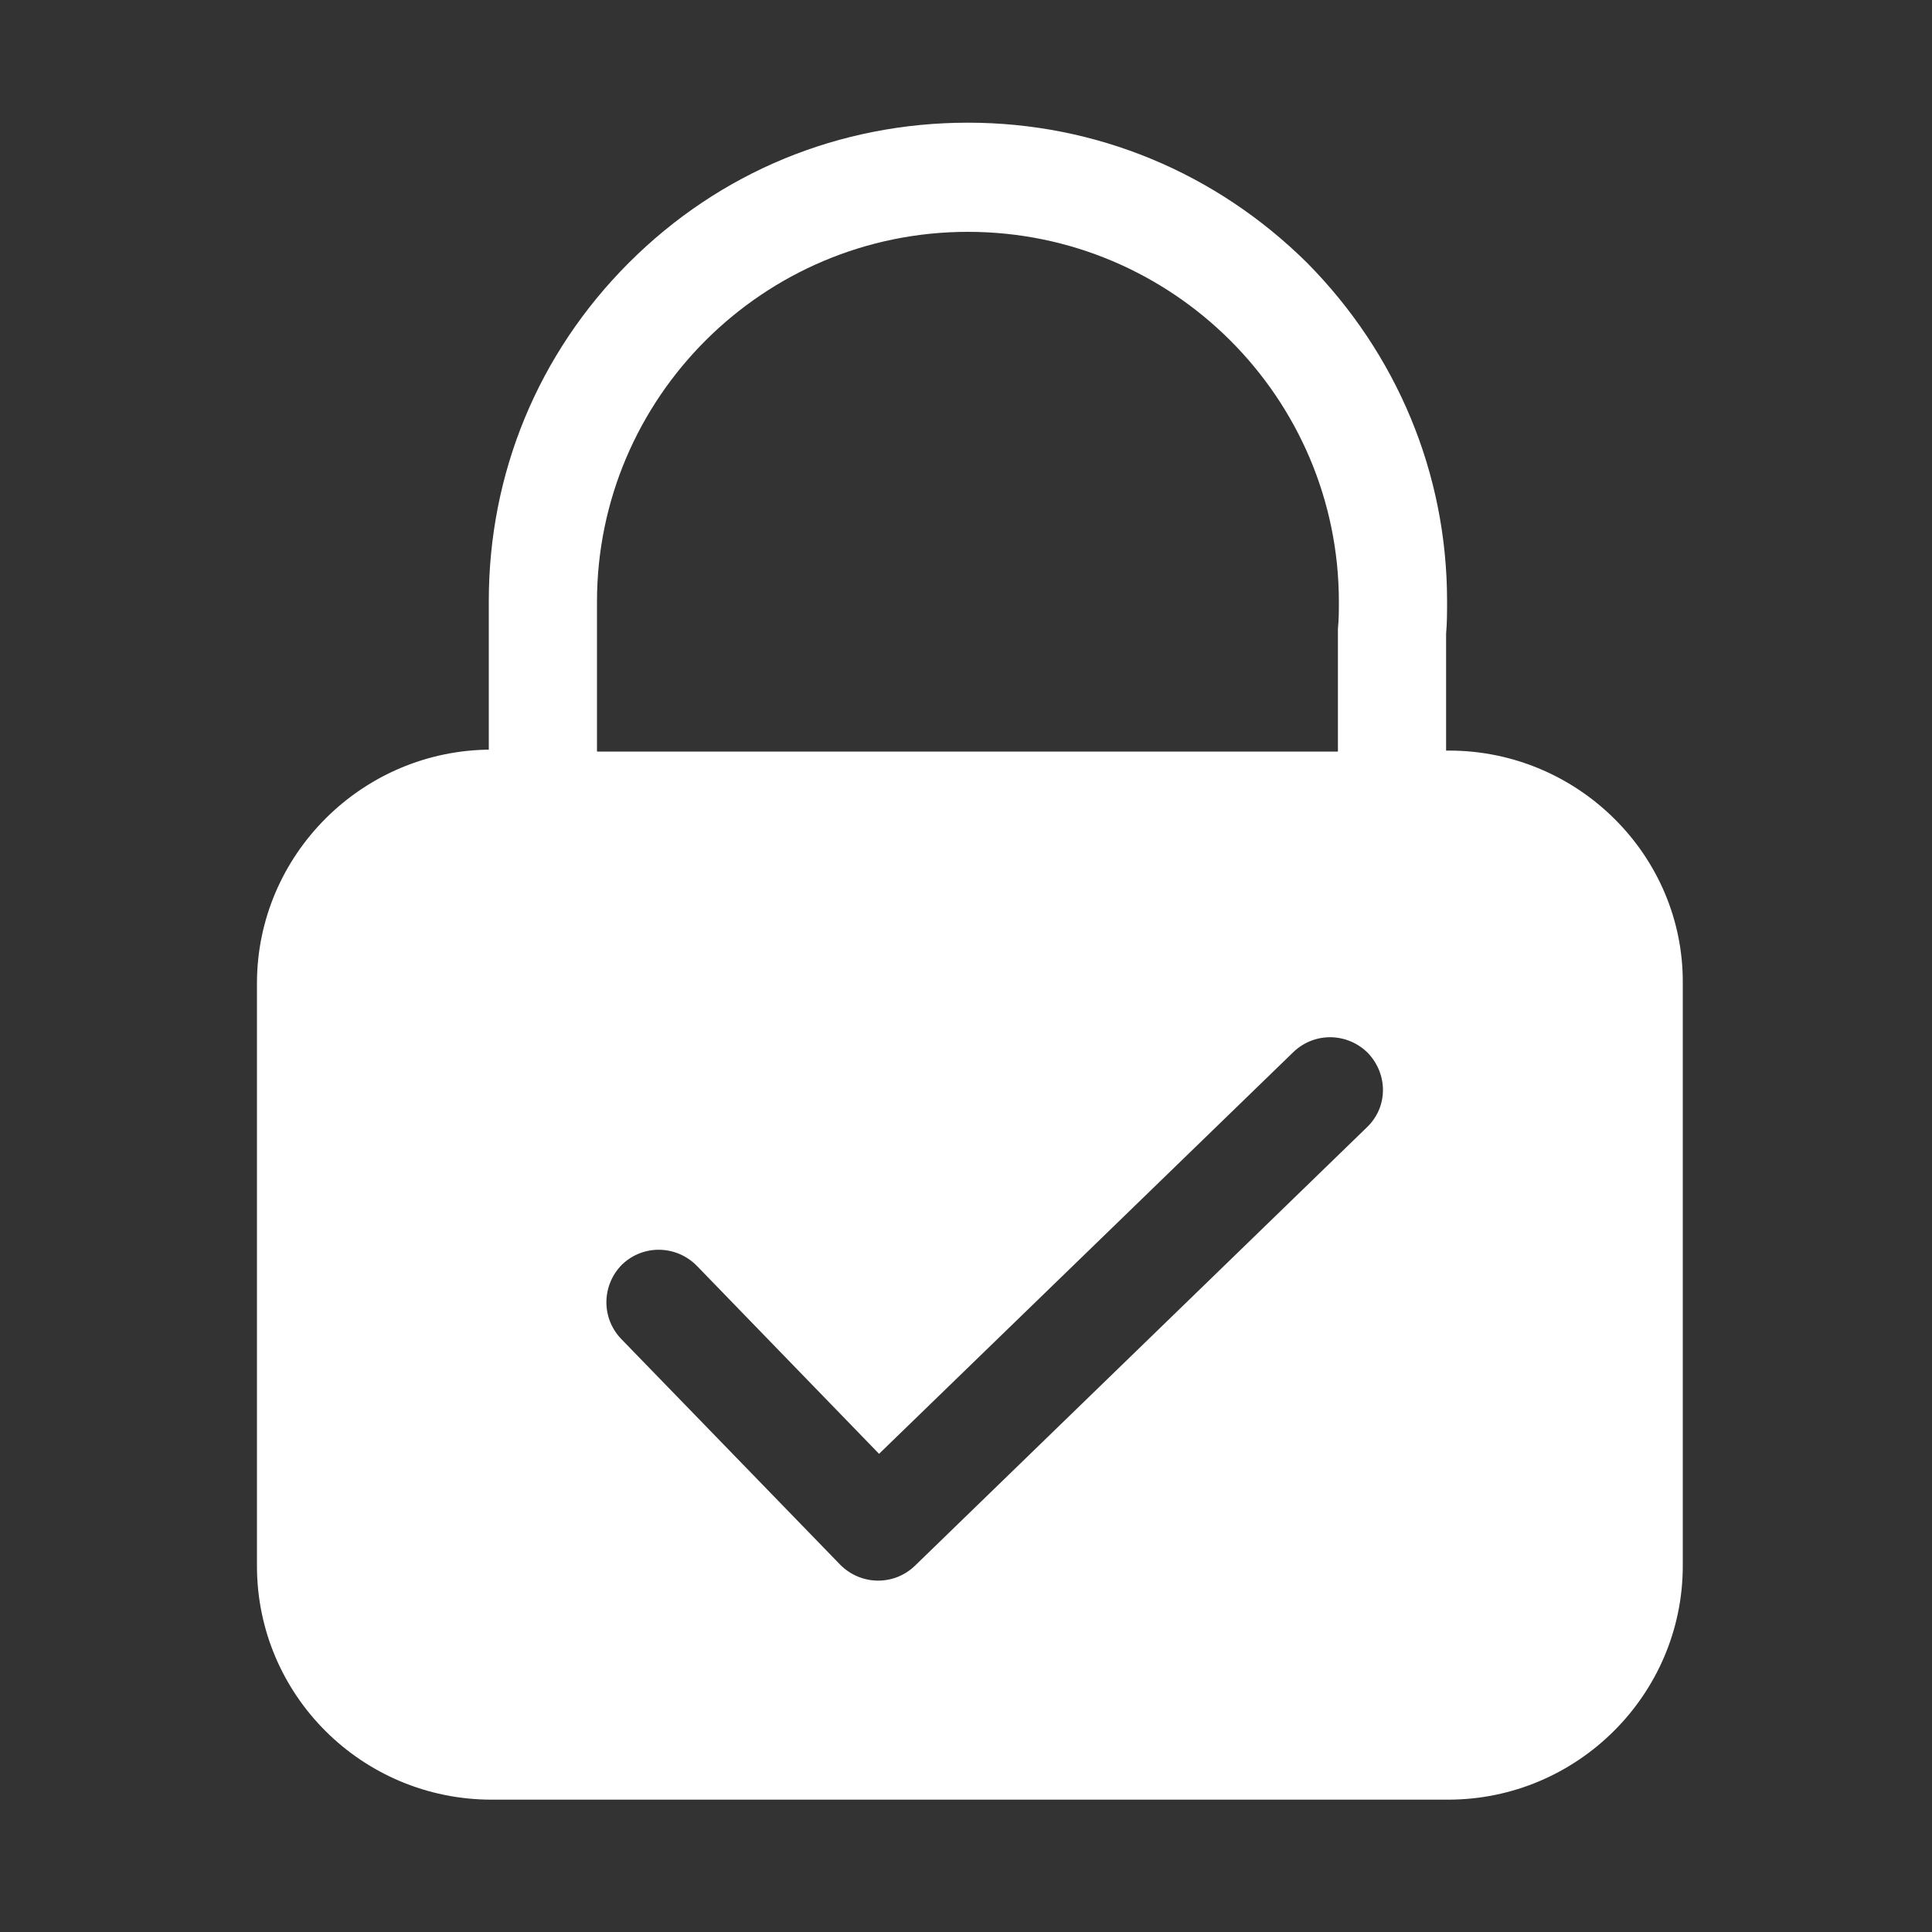 <?xml version="1.0" standalone="no"?><!DOCTYPE svg PUBLIC "-//W3C//DTD SVG 1.1//EN" "http://www.w3.org/Graphics/SVG/1.1/DTD/svg11.dtd"><svg class="icon" width="16px" height="16.00px" viewBox="0 0 1024 1024" version="1.1" xmlns="http://www.w3.org/2000/svg"><rect x="0" y="0" width="1024" height="1024" fill="#333333" stroke="none"/><path fill="#ffffff" d="M768 397.824h-1.536v-61.952c0.512-5.632 0.512-11.264 0.512-17.408 0-67.584-26.624-131.072-74.24-179.2-48.128-47.616-111.616-74.24-179.712-74.24s-131.584 26.112-179.712 74.24c-48.128 48.128-74.24 111.616-74.24 179.2v78.848h1.536c-68.608 0-124.416 55.808-124.416 123.904V829.952c0 68.608 55.808 123.904 124.416 123.904h506.88c68.608 0 124.416-55.808 124.416-123.904v-308.736c0.512-67.584-55.296-123.392-123.904-123.392z m-451.584-78.848c0-108.032 88.064-196.096 196.608-196.096s196.608 88.064 196.608 196.096c0 4.608 0 9.216-0.512 14.336v65.024h-392.704v-79.36z m408.064 278.528l-239.616 232.448c-11.264 10.752-28.672 10.24-39.424-0.512l-116.224-119.808c-10.752-11.264-10.24-28.672 0.512-39.424 11.264-10.752 28.672-10.24 39.424 0.512l96.768 99.84 219.648-212.992c11.264-10.752 28.672-10.24 39.424 0.512 10.752 11.264 10.752 28.672-0.512 39.424z" /></svg>